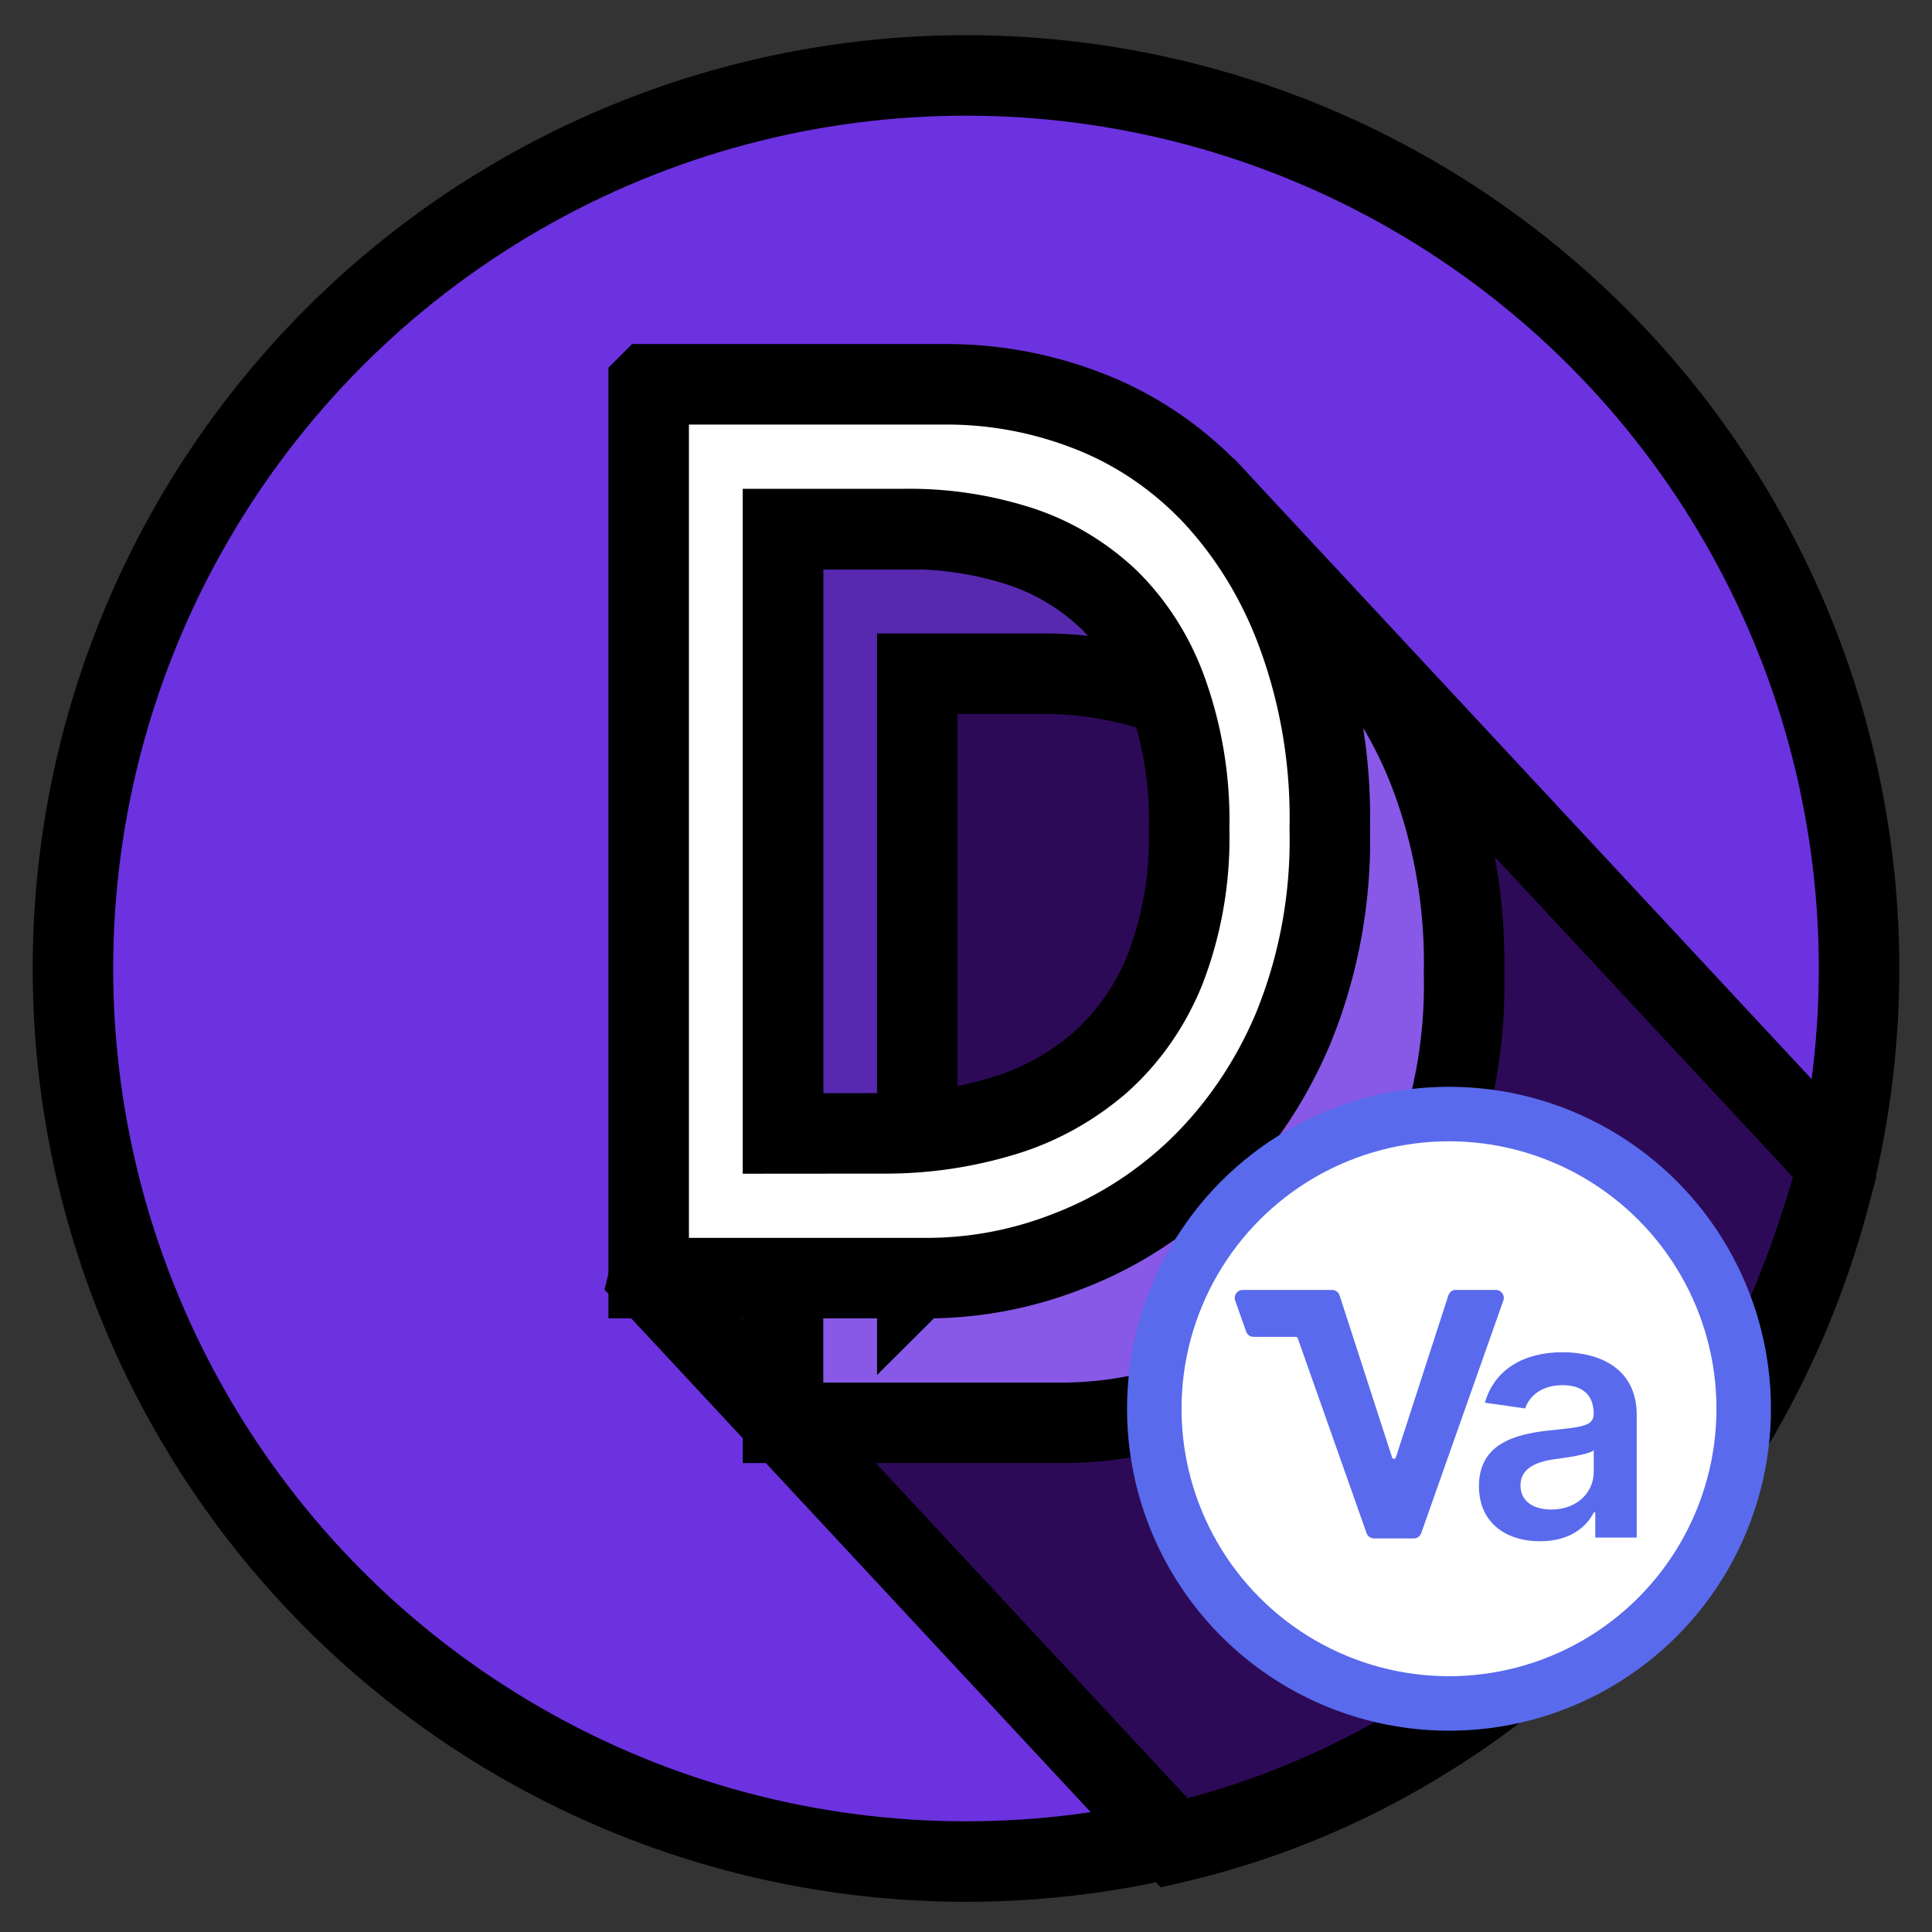 <svg width="24" height="24" xmlns="http://www.w3.org/2000/svg" fill="none">
  <rect width="100%" height="100%" fill="#333333" stroke="none"/>
  <g stroke="null" id="svg_1">
    <circle cx="12" cy="12.031" r="11.094" fill="#6c32e0" id="svg_7" stroke="null" />
    <path stroke="null"
      d="m22.826,14.484l-7.758,-8.334l-4.421,-0.902l-2.588,10.629l6.528,7.016a10.928,11.888 0 0 0 8.239,-8.409"
      fill="#2d0a58" id="Fill-4" />
    <path stroke="null"
      d="m11.395,14.946l0,-6.577l1.523,0a4.816,5.239 0 0 1 1.41,0.212a2.981,3.243 0 0 1 1.112,0.662c0.043,0.041 0.084,0.084 0.125,0.13a4.852,5.278 0 0 0 -0.709,-2.583a5.23,5.69 0 0 0 -1.435,-0.216l-3.694,0l0,8.365c0.561,0.007 1.108,0.057 1.668,0.008"
      fill="#5729af" id="Fill-6" />
    <path stroke="null"
      d="m17.79,9.685a4.647,5.056 0 0 0 -1.06,-1.741a4.264,4.639 0 0 0 -1.522,-1.032c-0.116,-0.047 -0.234,-0.086 -0.352,-0.123a4.859,5.286 0 0 1 0.709,2.582c0.254,0.28 0.416,1.366 0.569,1.784l-4.739,4.722l0,-0.932c-0.558,0.048 -1.107,0 -1.668,-0.008l0,2.738l3.495,0a5.149,5.602 0 0 0 1.728,-0.339a4.907,5.338 0 0 0 1.602,-1.024a4.827,5.252 0 0 0 1.178,-1.734a5.277,5.741 0 0 0 0.457,-2.482a5.662,6.16 0 0 0 -0.397,-2.412"
      fill="#8859e7" id="Fill-8" />
    <path stroke="null"
      d="m10.972,14.079a5.423,5.899 0 0 0 1.476,-0.212a3.383,3.681 0 0 0 1.212,-0.662a2.846,3.096 0 0 0 0.814,-1.166a3.879,4.22 0 0 0 0.298,-1.741a4.036,4.39 0 0 0 -0.265,-1.679a2.775,3.018 0 0 0 -0.734,-1.173a2.981,3.243 0 0 0 -1.112,-0.662a4.819,5.243 0 0 0 -1.41,-0.212l-1.525,0l0,7.508l1.246,-0.001l0,-0zm-2.913,-9.305l3.693,0a5.22,5.678 0 0 1 1.788,0.339a4.264,4.639 0 0 1 1.522,1.032a4.637,5.044 0 0 1 1.059,1.741a5.649,6.145 0 0 1 0.398,2.412a5.277,5.741 0 0 1 -0.457,2.482a4.82,5.243 0 0 1 -1.179,1.734a4.897,5.327 0 0 1 -1.602,1.024a5.149,5.602 0 0 1 -1.728,0.339l-3.495,0l0,-11.102l0,-0z"
      fill="#ffffff" id="Fill-10" />
  </g>
  <g id="svg_2">
    <circle cx="18" cy="17.5" r="3.661" fill="white" stroke="#596AEC" stroke-width="0.677" id="svg_3" />
    <path
      d="m18.086,16.023c-0.043,0 -0.081,0.028 -0.094,0.069l-0.652,2.013c-0.007,0.023 -0.04,0.023 -0.047,0l-0.652,-2.013c-0.013,-0.041 -0.051,-0.068 -0.094,-0.068l-1.11,0c-0.068,0 -0.116,0.068 -0.093,0.132l0.136,0.385c0.014,0.04 0.051,0.066 0.093,0.066l0.525,0c0.011,0 0.02,0.007 0.023,0.017l0.855,2.421c0.014,0.04 0.051,0.066 0.093,0.066l0.493,0c0.042,0 0.079,-0.026 0.093,-0.066l1.02,-2.889c0.023,-0.064 -0.025,-0.132 -0.093,-0.132l-0.497,0z"
      fill="#596AEC" id="svg_4" />
    <path
      d="m19.132,19.146c0.357,0 0.57,-0.167 0.667,-0.358l0.018,0l0,0.312l0.515,0l0,-1.521c0,-0.601 -0.49,-0.781 -0.923,-0.781c-0.478,0 -0.845,0.213 -0.963,0.627l0.5,0.071c0.053,-0.155 0.204,-0.289 0.466,-0.289c0.249,0 0.385,0.127 0.385,0.351l0,0.009c0,0.154 -0.161,0.161 -0.562,0.204c-0.441,0.047 -0.863,0.179 -0.863,0.691c0,0.447 0.327,0.684 0.76,0.684zm0.139,-0.394c-0.223,0 -0.383,-0.102 -0.383,-0.299c0,-0.206 0.179,-0.291 0.419,-0.326c0.141,-0.019 0.422,-0.055 0.491,-0.111l0,0.268c0,0.253 -0.204,0.468 -0.527,0.468z"
      fill="#596AEC" id="svg_5" />
  </g>
</svg>